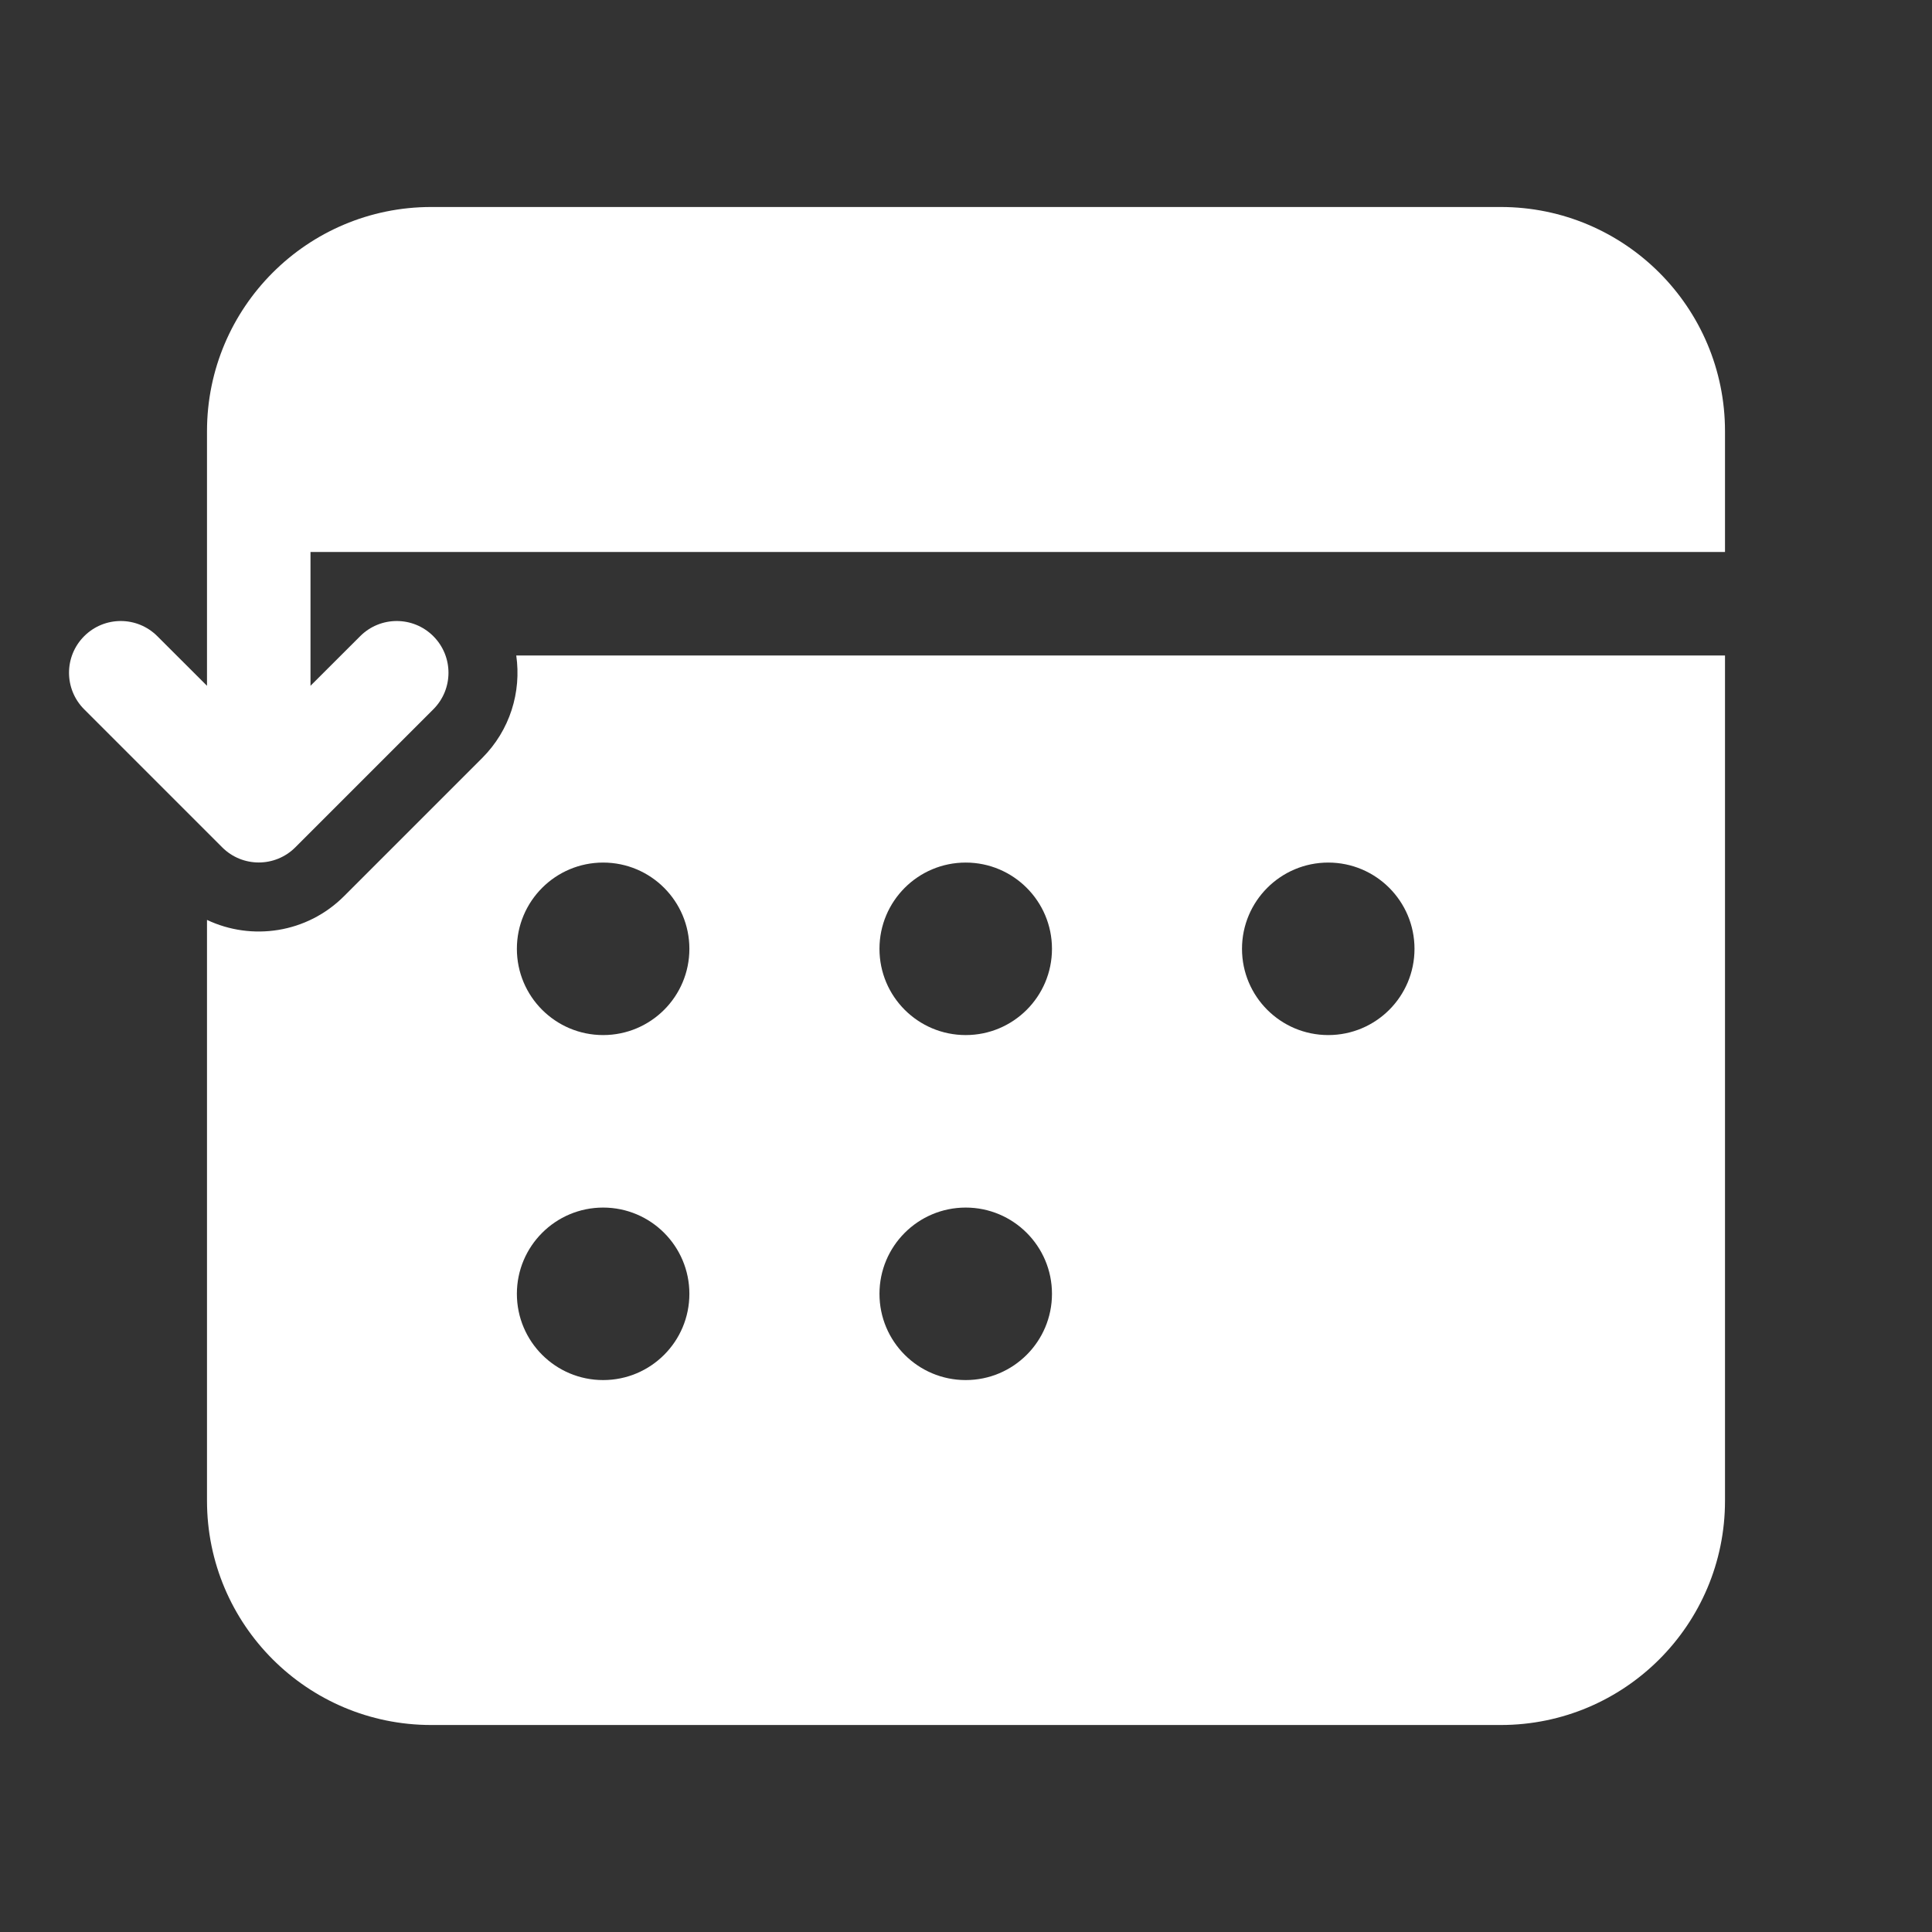 <svg width="28" height="28" viewBox="0 0 28 28" fill="none" xmlns="http://www.w3.org/2000/svg">
<rect x="0" y="0" width="28" height="28" fill="#333333" stroke="none"/>
<path d="M25 21.75V9.5H7.482C7.558 10.027 7.393 10.582 6.987 10.987L4.987 12.987C4.45 13.525 3.65 13.64 3 13.332V21.75C3 23.545 4.455 25 6.25 25H21.75C23.545 25 25 23.545 25 21.75ZM7.491 18.751C7.491 18.061 8.051 17.501 8.741 17.501C9.432 17.501 9.991 18.061 9.991 18.751C9.991 19.442 9.432 20.001 8.741 20.001C8.051 20.001 7.491 19.442 7.491 18.751ZM12.746 18.751C12.746 18.061 13.305 17.501 13.996 17.501C14.686 17.501 15.246 18.061 15.246 18.751C15.246 19.442 14.686 20.001 13.996 20.001C13.305 20.001 12.746 19.442 12.746 18.751ZM7.491 13.751C7.491 13.061 8.051 12.501 8.741 12.501C9.432 12.501 9.991 13.061 9.991 13.751C9.991 14.442 9.432 15.001 8.741 15.001C8.051 15.001 7.491 14.442 7.491 13.751ZM12.746 13.751C12.746 13.061 13.305 12.501 13.996 12.501C14.686 12.501 15.246 13.061 15.246 13.751C15.246 14.442 14.686 15.001 13.996 15.001C13.305 15.001 12.746 14.442 12.746 13.751ZM18 13.751C18 13.061 18.56 12.501 19.25 12.501C19.941 12.501 20.5 13.061 20.5 13.751C20.5 14.442 19.941 15.001 19.25 15.001C18.56 15.001 18 14.442 18 13.751ZM25 6.25C25 4.455 23.545 3 21.75 3H6.25C4.455 3 3 4.455 3 6.25V9.939L2.28 9.22C1.987 8.927 1.513 8.927 1.22 9.22C0.927 9.513 0.927 9.987 1.22 10.28L3.22 12.28C3.513 12.573 3.987 12.573 4.28 12.28L6.28 10.28C6.573 9.987 6.573 9.513 6.28 9.22C5.987 8.927 5.513 8.927 5.22 9.22L4.5 9.939V8H25V6.25Z" fill="#ffffff"/>
</svg>
